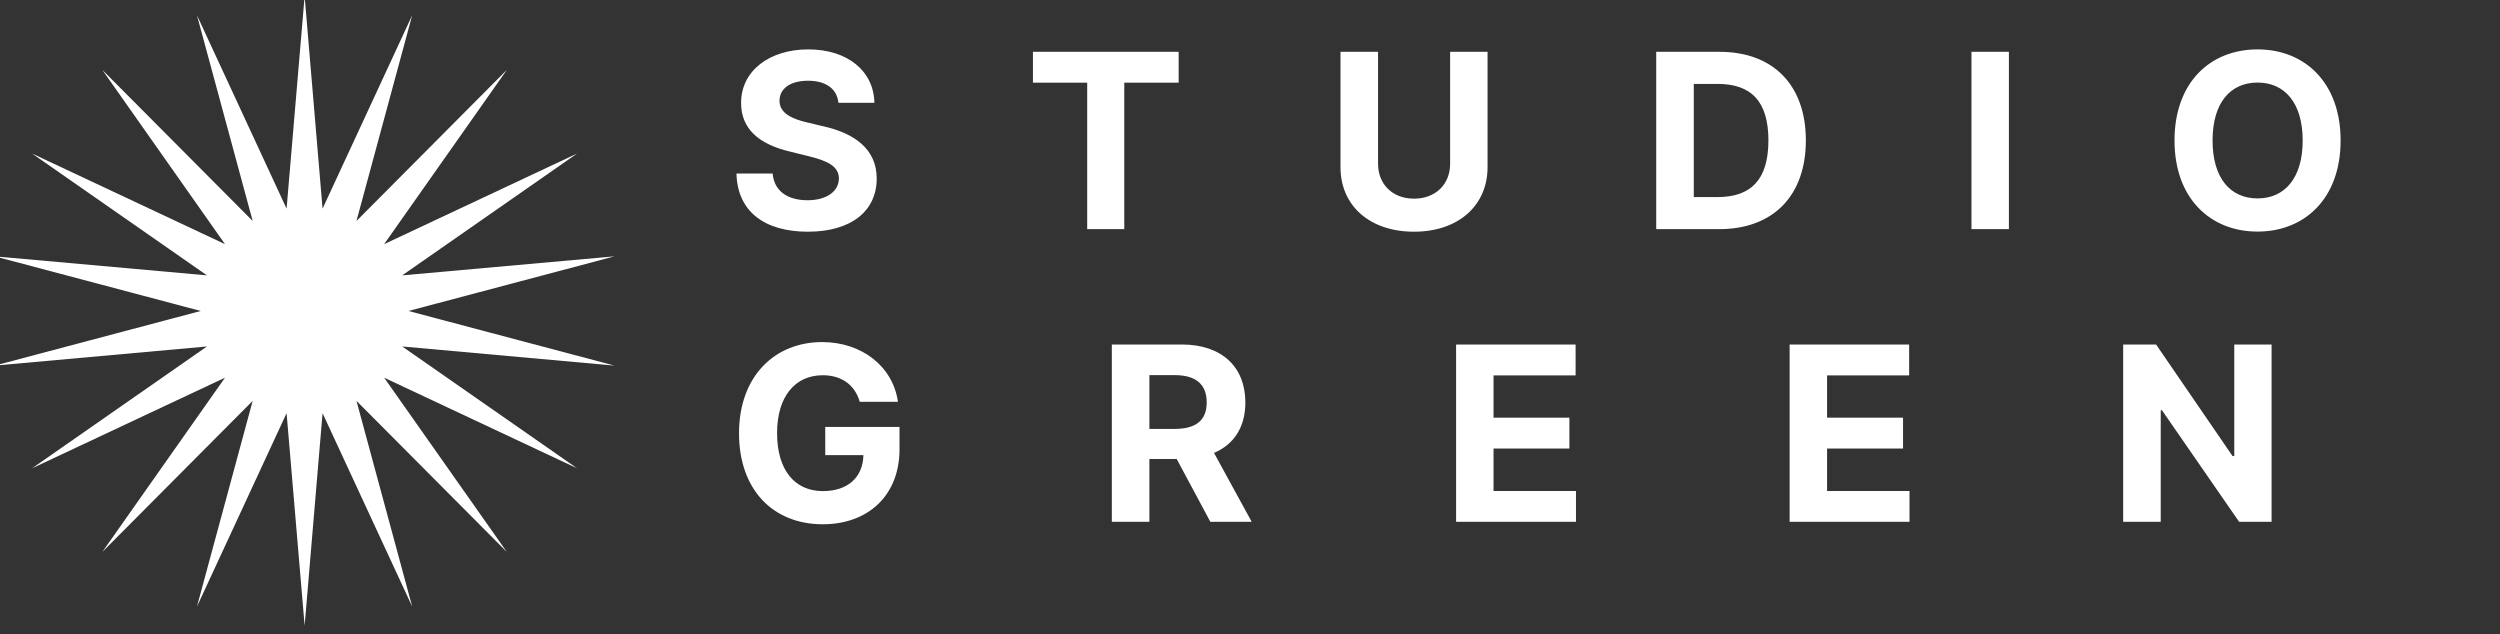 <svg width="205" height="52" viewBox="0 0 205 52" fill="none" xmlns="http://www.w3.org/2000/svg" xmlns:xlink="http://www.w3.org/1999/xlink">
	<rect x="0" y="0" width="205" height="52" fill="#333333" stroke="none"/>
	<desc>
			Created with Pixso.
	</desc>
	<defs/>
	<path id="Studio Green" d="M71.7 8.43L68.75 8.43C68.64 7.29 67.73 6.62 66.26 6.62C64.75 6.62 63.92 7.31 63.92 8.25C63.91 9.29 64.96 9.76 66.23 10.05L67.53 10.36C70.06 10.93 71.89 12.22 71.89 14.64C71.89 17.3 69.8 19 66.25 19C62.72 19 60.47 17.37 60.39 14.23L63.36 14.23C63.47 15.68 64.61 16.42 66.21 16.42C67.78 16.42 68.78 15.7 68.79 14.63C68.78 13.65 67.9 13.2 66.32 12.81L64.74 12.42C62.28 11.83 60.77 10.6 60.77 8.45C60.76 5.81 63.09 4.05 66.28 4.05C69.52 4.05 71.65 5.84 71.7 8.43ZM185.12 4.05C188.98 4.05 191.93 6.76 191.93 11.52C191.93 16.28 188.98 18.99 185.12 18.99C181.24 18.99 178.31 16.26 178.31 11.52C178.31 6.76 181.24 4.05 185.12 4.05ZM89.15 6.78L84.7 6.78L84.7 4.25L96.65 4.25L96.65 6.78L92.19 6.78L92.19 18.79L89.15 18.79L89.15 6.78ZM118.91 13.43L118.91 4.25L121.98 4.25L121.98 13.7C121.98 16.87 119.57 19 115.95 19C112.32 19 109.92 16.87 109.92 13.7L109.92 4.25L113 4.25L113 13.43C113 15.09 114.17 16.29 115.95 16.29C117.74 16.29 118.91 15.09 118.91 13.43ZM148.08 11.51C148.08 16.05 145.4 18.79 140.97 18.79L135.81 18.79L135.81 4.25L141.01 4.25C145.4 4.25 148.08 6.98 148.08 11.51ZM161.66 4.25L164.73 4.25L164.73 18.79L161.66 18.79L161.66 4.25ZM185.12 16.27C187.35 16.27 188.82 14.6 188.82 11.52C188.82 8.44 187.35 6.77 185.12 6.77C182.88 6.77 181.43 8.44 181.43 11.52C181.43 14.6 182.88 16.27 185.12 16.27ZM138.89 6.88L138.89 16.16L140.84 16.16C143.57 16.16 145.01 14.75 145.01 11.51C145.01 8.28 143.57 6.88 140.84 6.88L138.89 6.88ZM73.63 32.95L70.5 32.95C70.11 31.59 69.04 30.77 67.46 30.77C65.23 30.77 63.72 32.48 63.72 35.51C63.72 38.55 65.17 40.27 67.48 40.27C69.53 40.27 70.76 39.13 70.8 37.32L67.67 37.32L67.67 35.01L73.76 35.01L73.76 36.84C73.76 40.67 71.14 42.99 67.47 42.99C63.37 42.99 60.6 40.14 60.6 35.53C60.6 30.82 63.56 28.05 67.41 28.05C70.69 28.05 73.23 30.07 73.63 32.95ZM94.25 42.79L91.17 42.79L91.17 28.25L96.91 28.25C100.21 28.25 102.12 30.11 102.12 33C102.12 34.99 101.21 36.43 99.55 37.14L102.64 42.79L99.25 42.79L96.49 37.64L94.25 37.64L94.25 42.79ZM129.23 42.79L119.4 42.79L119.4 28.25L129.2 28.25L129.2 30.78L122.47 30.78L122.47 34.25L128.69 34.25L128.69 36.78L122.47 36.78L122.47 40.26L129.23 40.26L129.23 42.79ZM156.58 42.79L146.75 42.79L146.75 28.25L156.55 28.25L156.55 30.78L149.82 30.78L149.82 34.25L156.05 34.25L156.05 36.78L149.82 36.78L149.82 40.26L156.58 40.26L156.58 42.79ZM183.21 28.25L186.27 28.25L186.27 42.79L183.61 42.79L177.28 33.64L177.18 33.64L177.18 42.79L174.1 42.79L174.1 28.25L176.8 28.25L183.07 37.4L183.21 37.4L183.21 28.25ZM94.25 30.76L94.25 35.17L96.33 35.17C98.1 35.17 98.95 34.44 98.95 33C98.95 31.55 98.1 30.76 96.32 30.76L94.25 30.76Z" fill="#FFFFFF" fill-opacity="1" fill-rule="evenodd"/>
	<path id="Star 8" d="M24.98 -0.31L23.5 17.11L16.15 1.25L20.72 18.12L8.39 5.73L18.45 20.02L2.63 12.59L16.97 22.58L-0.44 21.02L16.46 25.5L-0.44 29.98L16.97 28.41L2.63 38.4L18.45 30.97L8.39 45.26L20.72 32.87L16.15 49.74L23.5 33.88L24.98 51.3L26.45 33.88L33.8 49.74L29.23 32.87L41.56 45.26L31.5 30.97L47.32 38.4L32.98 28.41L50.39 29.98L33.49 25.5L50.39 21.02L32.98 22.58L47.32 12.59L31.5 20.02L41.56 5.73L29.23 18.12L33.8 1.25L26.45 17.11L24.98 -0.31Z" fill="#FFFFFF" fill-opacity="1" fill-rule="evenodd"/>
</svg>
